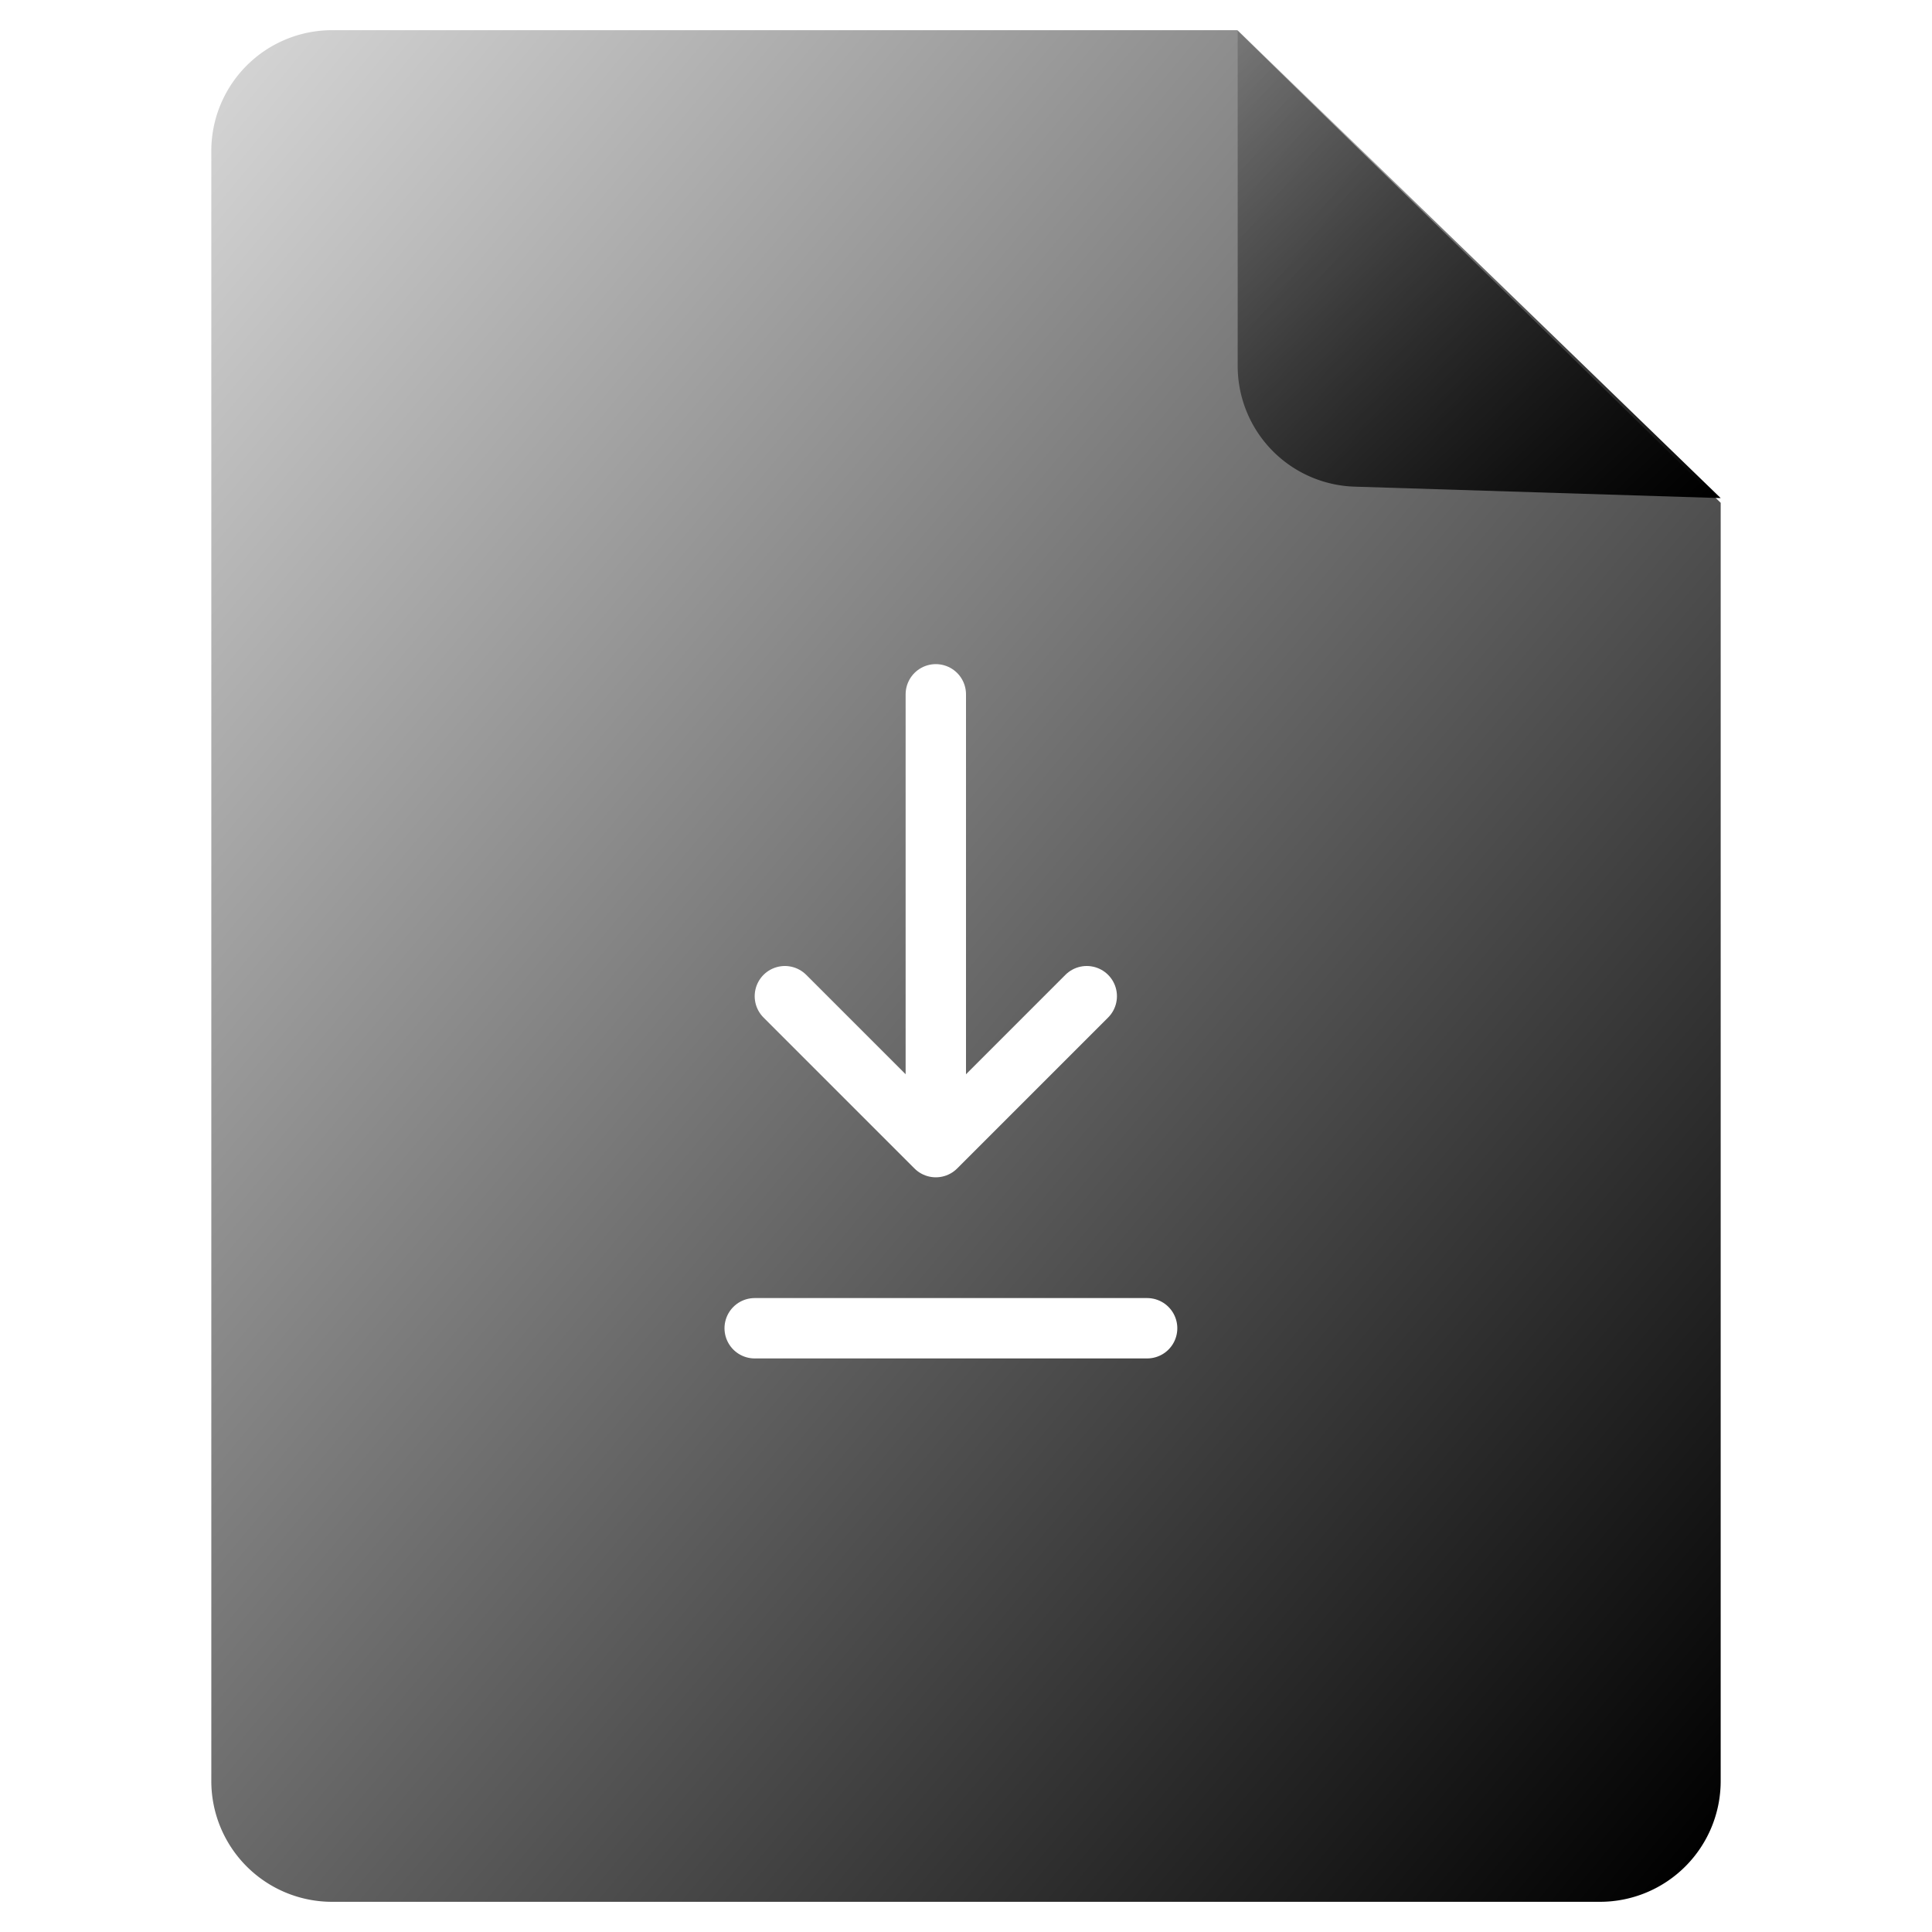 <svg viewBox="0 0 64 64" fill="none" xmlns="http://www.w3.org/2000/svg"><g filter="url(#downloadA)"><path d="M40.987 1H11a4 4 0 0 0-4 4v54a4 4 0 0 0 4 4h42a4 4 0 0 0 4-4V16.656L40.987 1Z" fill="url(#downloadB)"/></g><path d="M41 12.123V1l16 15.5-12.125-.379A4 4 0 0 1 41 12.123Z" fill="url(#downloadC)"/><path d="M31 23v13M26 33l5 5 5-5" stroke="#fff" stroke-width="2" stroke-linecap="round" stroke-linejoin="round"/><path stroke="#fff" stroke-width="2" stroke-linecap="round" d="M25 44h13"/><defs><linearGradient id="downloadB" x1="55.317" y1="63" x2="-7.567" y2="10.55" gradientUnits="userSpaceOnUse"><stop stop-color="currentColor"/><stop offset="1" stop-color="currentColor" stop-opacity=".1"/></linearGradient><linearGradient id="downloadC" x1="56.462" y1="16.5" x2="40.515" y2="-.524" gradientUnits="userSpaceOnUse"><stop stop-color="currentColor"/><stop offset="1" stop-color="currentColor" stop-opacity=".1"/></linearGradient><filter id="downloadA" x="-3" y="-9" width="70" height="82" filterUnits="userSpaceOnUse" color-interpolation-filters="sRGB"><feFlood flood-opacity="0" result="BackgroundImageFix"/><feGaussianBlur in="BackgroundImage" stdDeviation="5"/><feComposite in2="SourceAlpha" operator="in" result="effect1_backgroundBlur_12_20992"/><feBlend in="SourceGraphic" in2="effect1_backgroundBlur_12_20992" result="shape"/></filter></defs></svg>

